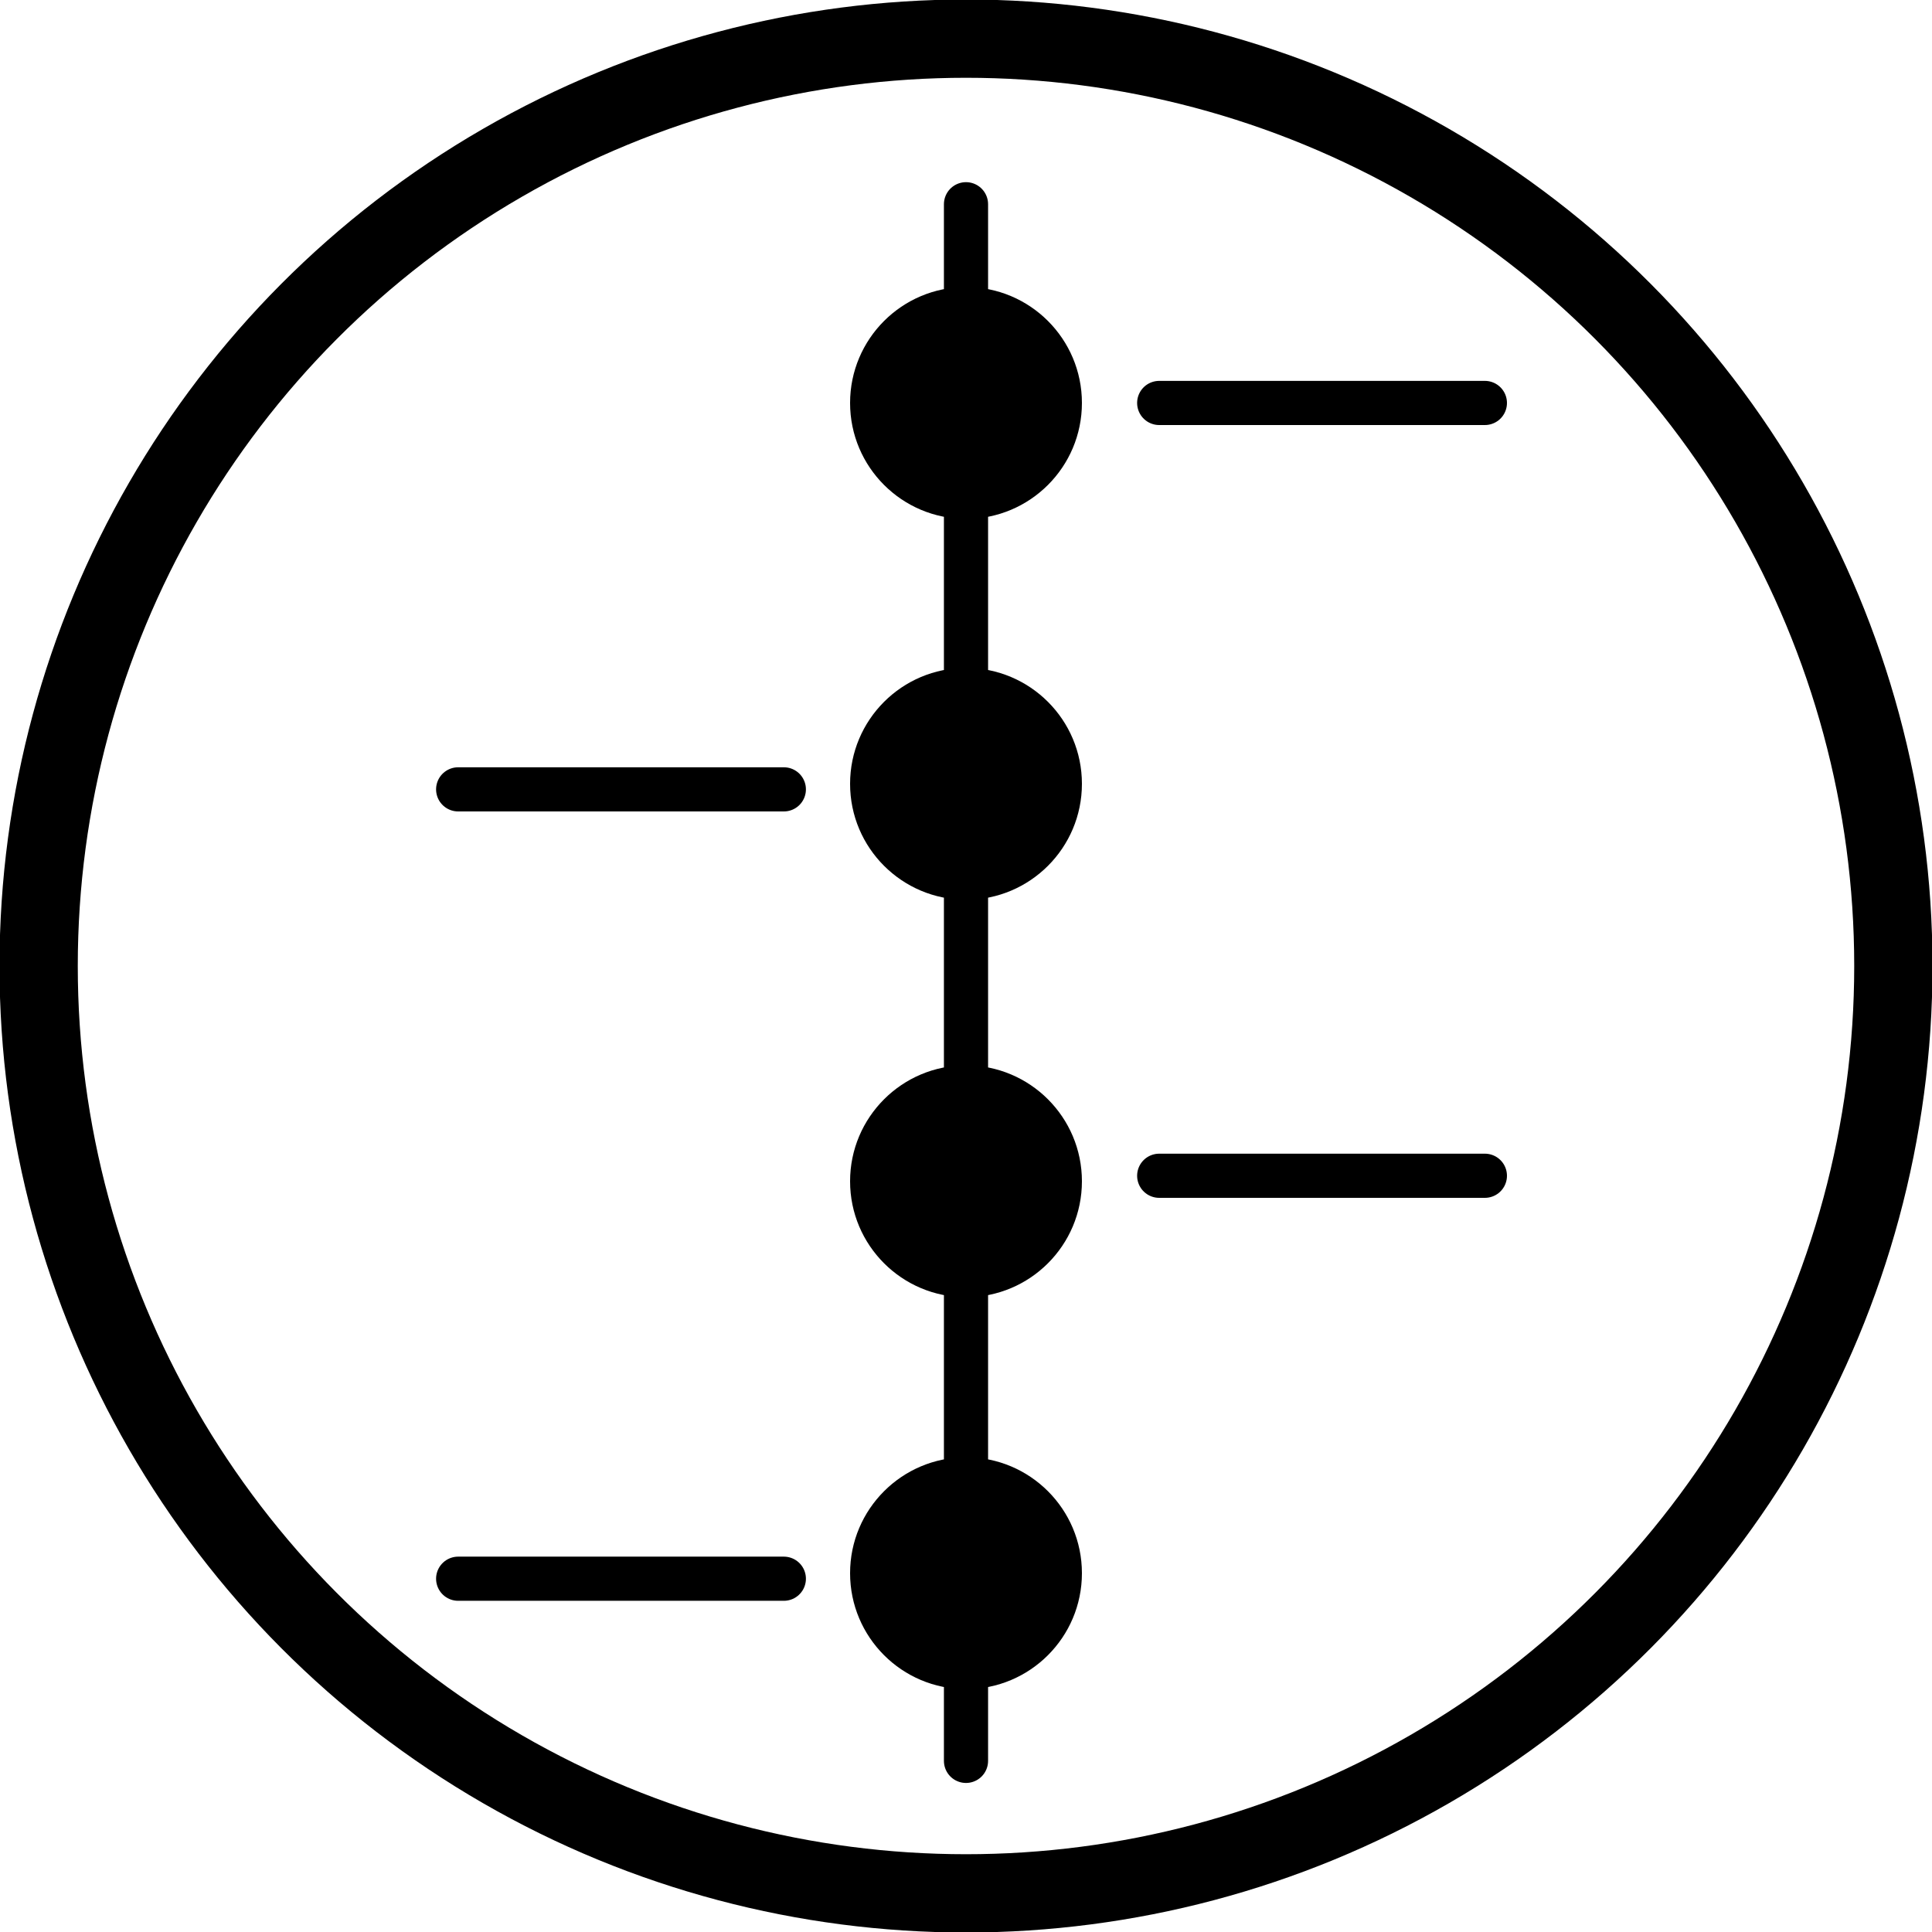 <?xml version="1.0" encoding="utf-8"?>
<svg version="1.1" id="Calque_1" xmlns="http://www.w3.org/2000/svg" xmlns:xlink="http://www.w3.org/1999/xlink" x="0" y="0"
 viewBox="0 0 35 35" style="enable-background:new 0 0 35 35;" xml:space="preserve">
<style type="text/css">
.st0{clip-path:url(#I2);fill:none;stroke:|flashyColor|;stroke-width:1.418;stroke-linecap:round;stroke-linejoin:round;stroke-miterlimit:10}
.st1{fill:none;stroke:|mainColor|;stroke-width:0.8;stroke-linecap:round;stroke-linejoin:round;stroke-miterlimit:10}
.st2{fill:|flashyColor|}
</style>
<g><defs><rect id="I1" width="35" height="35"/></defs>
<clipPath id="I2"><use xlink:href="#I1" style="overflow:visible"/></clipPath>
<circle class="st0" cx="17.5" cy="17.5" r="16.8"/>
</g>
<g>
<line class="st1" x1="17.5" y1="3.7" x2="17.5" y2="31.9"/>
<circle class="st2" cx="17.5" cy="7.3" r="2.1"/>
<circle class="st2" cx="17.5" cy="14.2" r="2.1"/>
<circle class="st2" cx="17.5" cy="21.4" r="2.1"/>
<line class="st1" x1="21" y1="7.3" x2="26.9" y2="7.3"/>
<line class="st1" x1="21" y1="21.3" x2="26.9" y2="21.3"/>
<line class="st1" x1="8.3" y1="14.3" x2="14.2" y2="14.3"/>
<circle class="st2" cx="17.5" cy="28.5" r="2.1"/>
<line class="st1" x1="8.3" y1="28.6" x2="14.2" y2="28.6"/>
</g>
</svg>
